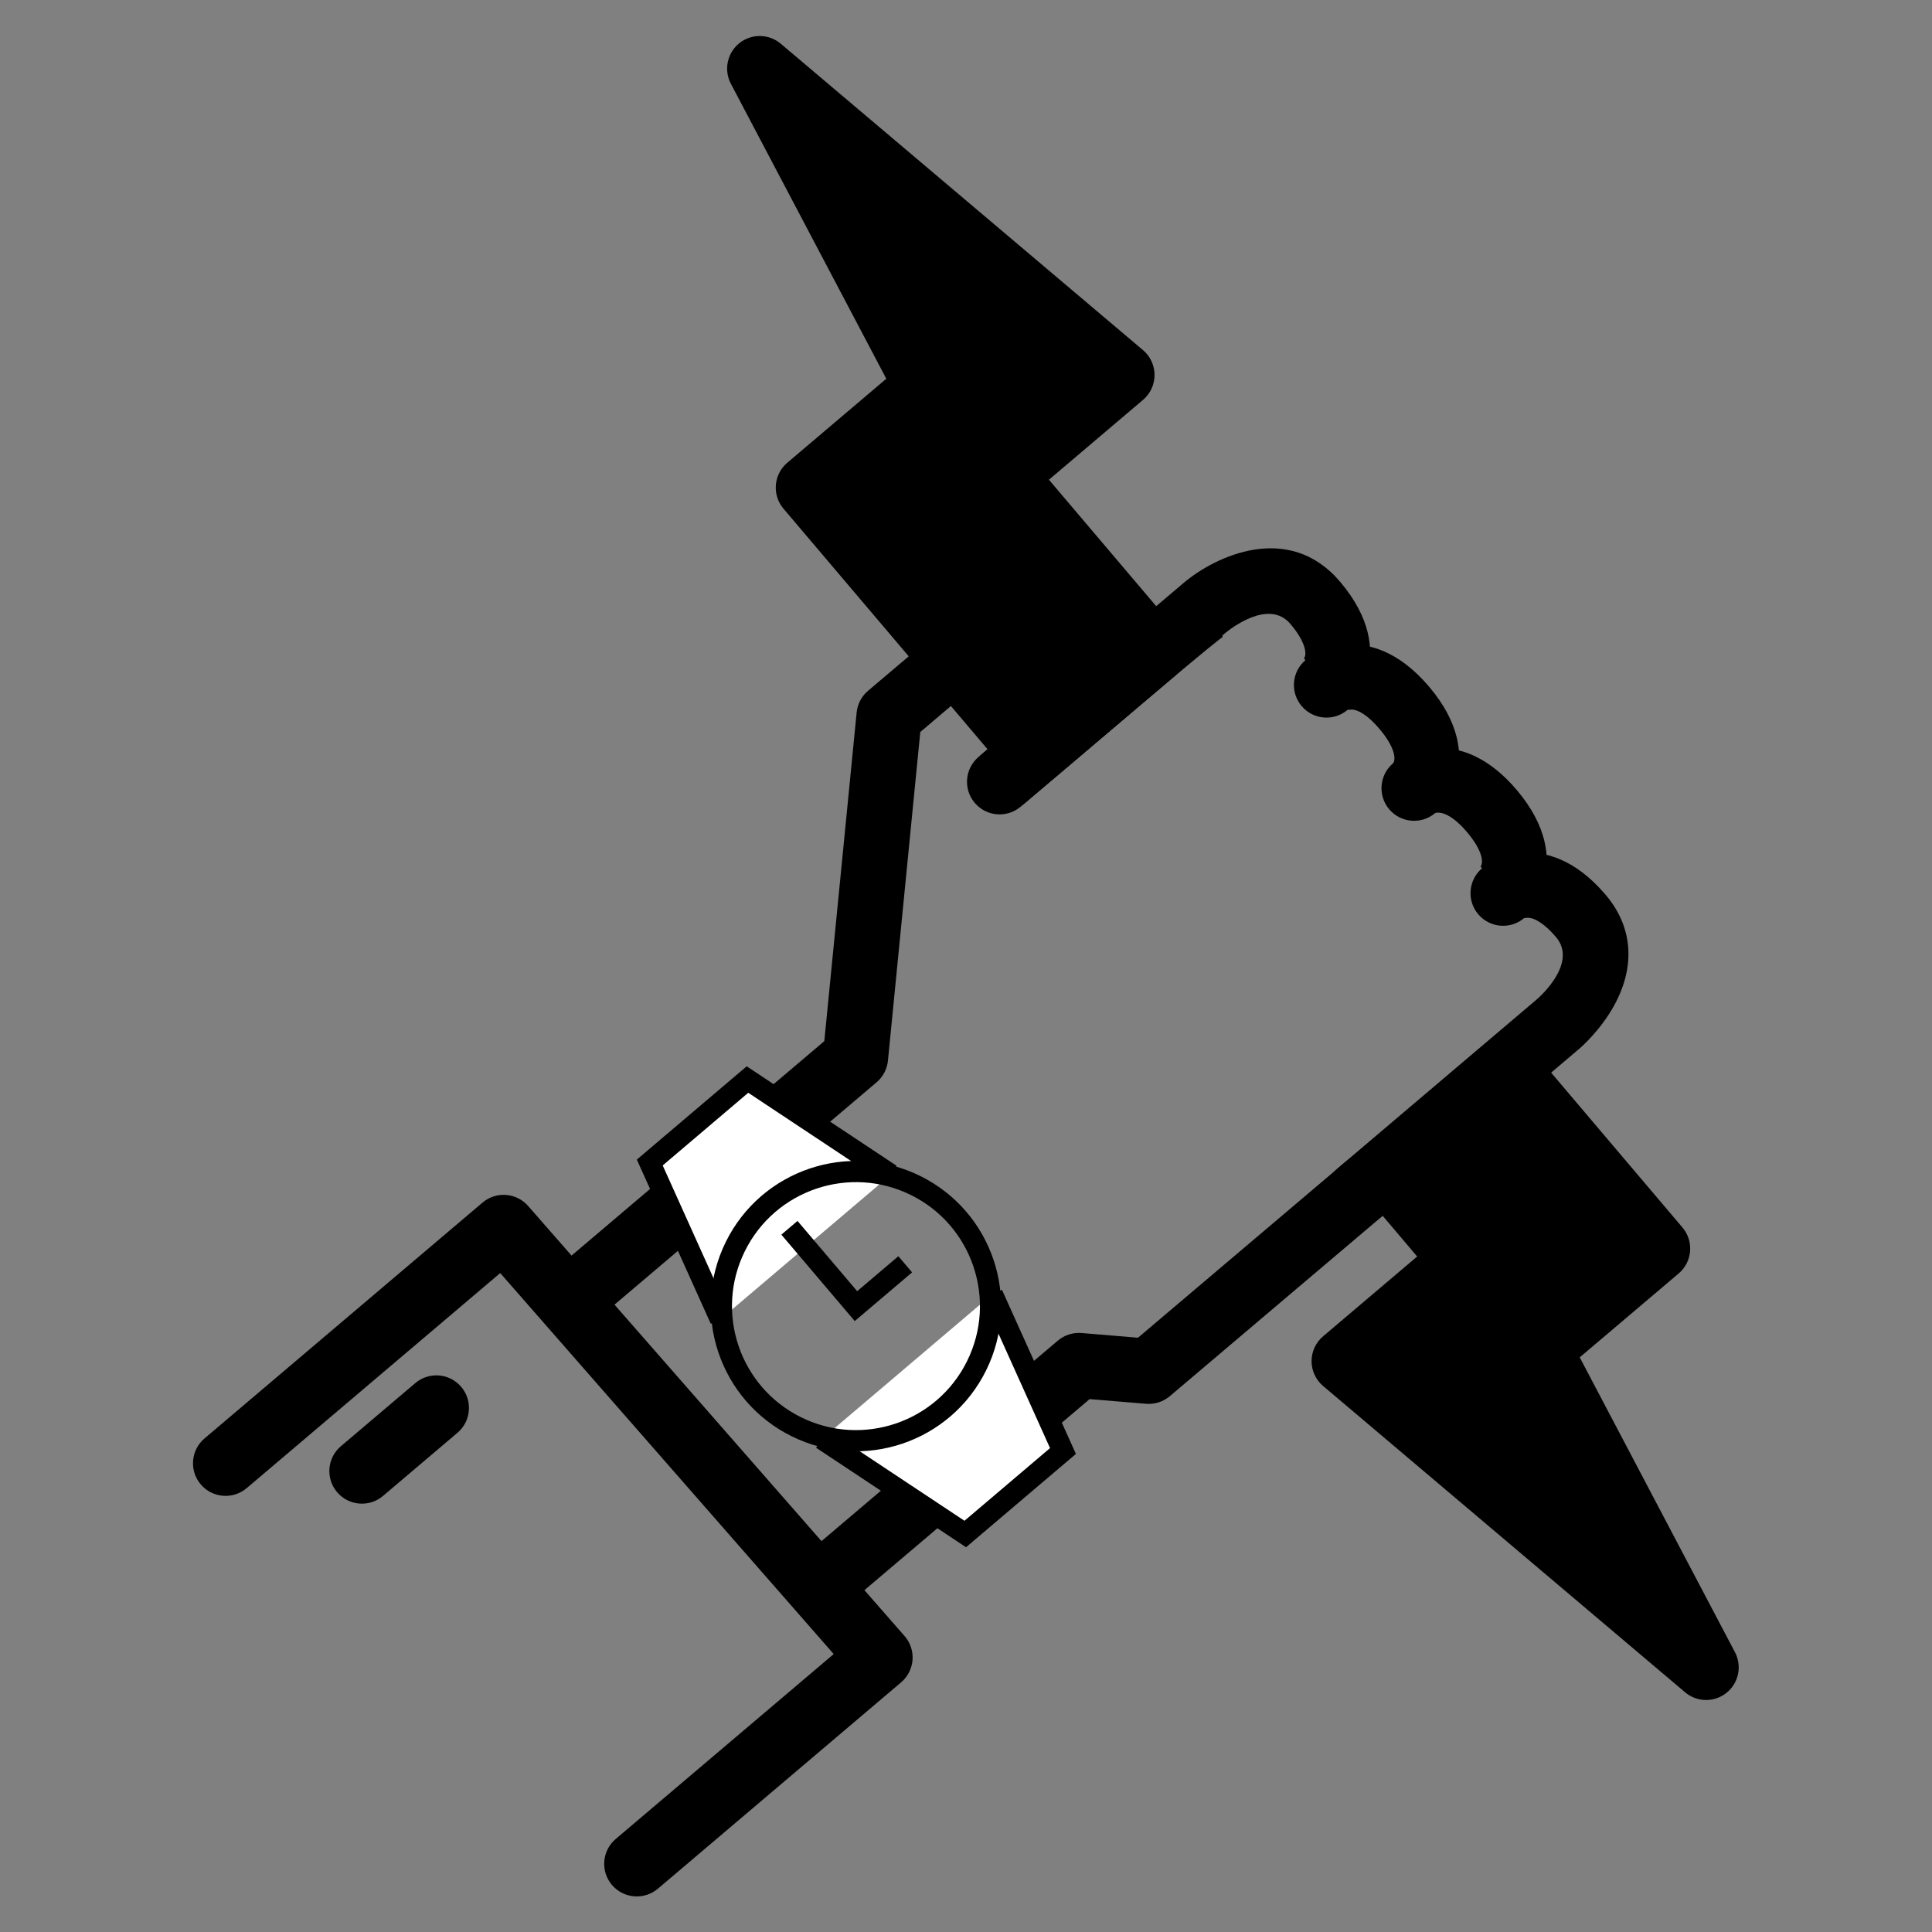 <?xml version="1.0" encoding="UTF-8" standalone="no"?>
<svg
   xmlns:dc="http://purl.org/dc/elements/1.1/"
   xmlns:cc="http://creativecommons.org/ns#"
   xmlns:rdf="http://www.w3.org/1999/02/22-rdf-syntax-ns#"
   xmlns:svg="http://www.w3.org/2000/svg"
   xmlns="http://www.w3.org/2000/svg"
   xmlns:sodipodi="http://sodipodi.sourceforge.net/DTD/sodipodi-0.dtd"
   xmlns:inkscape="http://www.inkscape.org/namespaces/inkscape"
   version="1.1"
   x="0px"
   y="0px"
   viewBox="0 0 100 100"
   enable-background="new 0 0 100 100"
   xml:space="preserve"
   id="svg5115"
   sodipodi:docname="cast.svg"
   width="100"
   height="100"
   inkscape:version="0.92.1 r15371"
   inkscape:export-filename="C:\Projects\SpellParser\site\img\cast.png"
   inkscape:export-xdpi="245.75999"
   inkscape:export-ydpi="245.75999"><rect x="0" y="0" width="100" height="100" fill="#808080" stroke="none"/><defs
     id="defs5119" /><sodipodi:namedview
     pagecolor="#ffffff"
     bordercolor="#666666"
     borderopacity="1"
     objecttolerance="10"
     gridtolerance="10"
     guidetolerance="10"
     inkscape:pageopacity="0"
     inkscape:pageshadow="2"
     inkscape:window-width="1920"
     inkscape:window-height="1017"
     id="namedview5117"
     showgrid="false"
     showguides="true"
     inkscape:guide-bbox="true"
     inkscape:snap-global="false"
     inkscape:zoom="5.3400704"
     inkscape:cx="113.75923"
     inkscape:cy="40.413191"
     inkscape:window-x="1912"
     inkscape:window-y="-8"
     inkscape:window-maximized="1"
     inkscape:current-layer="svg5115" /><g
     id="g5105"
     transform="matrix(1.124,0,0,1.124,-6.265,-5.637)" /><g
     id="g5825"
     transform="translate(1.068,0.682)"><g
       transform="matrix(1.121,0.092,-0.092,1.121,-8.755,-2.232)"
       id="g5065"><path
         sodipodi:nodetypes="scsccscccccsccs"
         inkscape:connector-curvature="0"
         id="path5063"
         d="m 43.146,85.4 c -0.384,0 -0.768,-0.146 -1.061,-0.439 -0.586,-0.585 -0.586,-1.535 0,-2.121 L 51.387,73.538 34.658,57.319 23.839,68.138 c -0.586,0.586 -1.535,0.586 -2.121,0 -0.586,-0.585 -0.586,-1.536 0,-2.121 L 33.581,54.154 c 0.579,-0.58 1.516,-0.587 2.104,-0.017 l 18.884,18.307 c 0.289,0.28 0.453,0.664 0.456,1.065 0.003,0.401 -0.155,0.788 -0.439,1.072 L 44.207,84.961 C 43.914,85.254 43.53,85.4 43.146,85.4 Z" /></g><g
       transform="matrix(1.121,0.092,-0.092,1.121,0.537,-10.008)"
       id="g5069"><path
         sodipodi:nodetypes="sccssccccccscccs"
         inkscape:connector-curvature="0"
         id="path5067"
         d="m 42.826,79.499 c -0.384,0 -0.768,-0.146 -1.061,-0.439 -0.586,-0.585 -0.586,-1.536 0,-2.121 L 52.818,65.886 c 0.281,-0.281 0.663,-0.439 1.061,-0.439 h 0.002 l 2.603,0.003 8.862,-8.853 c 0.586,-0.586 1.536,-0.586 2.122,10e-4 0.585,0.586 0.585,1.536 -0.001,2.121 l -9.303,9.292 c -0.282,0.281 -0.663,0.439 -1.061,0.439 H 57.101 L 54.498,68.447 43.886,79.059 c -0.292,0.294 -0.676,0.44 -1.06,0.44 z" /></g><g
       transform="matrix(1.121,0.092,-0.092,1.121,0.537,-10.008)"
       id="g5073"><path
         sodipodi:nodetypes="sccccccscccccs"
         inkscape:connector-curvature="0"
         id="path5071"
         d="m 30.479,67.152 c -0.384,0 -0.768,-0.146 -1.061,-0.439 -0.586,-0.585 -0.586,-1.535 0,-2.121 L 40.981,53.028 41.227,37.834 c 0.007,-0.389 0.164,-0.761 0.439,-1.036 L 44.466,34 c 0.586,-0.586 1.535,-0.586 2.121,0 0.586,0.586 0.586,1.536 0,2.121 l -2.368,2.368 -0.246,15.194 c -0.007,0.389 -0.164,0.761 -0.439,1.036 L 31.541,66.713 c -0.294,0.293 -0.678,0.439 -1.062,0.439 z" /></g><g
       transform="matrix(1.121,0.092,-0.092,1.121,0.537,-10.008)"
       id="g5077"><path
         inkscape:connector-curvature="0"
         id="path5075"
         d="m 48.222,41.797 c -0.384,0 -0.767,-0.146 -1.06,-0.438 -0.586,-0.585 -0.588,-1.535 -0.002,-2.122 l 5.076,-5.078 c 4.289,-4.289 4.288,-4.285 5.35,-3.686 l -0.735,1.307 -0.803,1.268 0.803,-1.268 0.886,1.206 c -0.074,0.061 -0.587,0.503 -3.379,3.295 l -5.074,5.076 c -0.294,0.293 -0.678,0.44 -1.062,0.44 z" /></g><g
       transform="matrix(1.121,0.092,-0.092,1.121,0.537,-10.008)"
       id="g5081"><path
         style="fill:none;stroke:#000000;stroke-width:3;stroke-linecap:round;stroke-linejoin:round;stroke-miterlimit:10"
         inkscape:connector-curvature="0"
         id="path5079"
         d="M 61.672,48.99"
         stroke-miterlimit="10" /></g><g
       transform="matrix(1.121,0.092,-0.092,1.121,0.537,-10.008)"
       id="g5085"><path
         inkscape:connector-curvature="0"
         id="path5083"
         d="m 48.045,41.974 c -0.384,0 -0.768,-0.146 -1.061,-0.439 -0.586,-0.585 -0.586,-1.535 0,-2.121 l 8.748,-8.75 c 1.354,-1.353 4.597,-3.227 7.174,-0.648 1.573,1.572 1.753,2.997 1.627,3.916 -0.147,1.083 -0.755,1.737 -0.875,1.857 l -2.121,-2.121 c 0.127,-0.175 0.05,-0.729 -0.752,-1.531 -1.091,-1.09 -2.751,0.472 -2.938,0.654 l -8.742,8.744 c -0.292,0.292 -0.676,0.439 -1.06,0.439 z" /></g><g
       transform="matrix(1.121,0.092,-0.092,1.121,0.537,-10.008)"
       id="g5089"><path
         inkscape:connector-curvature="0"
         id="path5087"
         d="m 66.037,59.518 c -0.384,0 -0.768,-0.146 -1.061,-0.439 -0.586,-0.585 -0.586,-1.535 0,-2.121 L 73.5,48.432 c 0.177,-0.181 1.74,-1.839 0.648,-2.93 -0.541,-0.541 -1.048,-0.819 -1.388,-0.777 -0.017,0.002 -0.143,0.024 -0.143,0.024 -0.586,0.585 -1.535,0.585 -2.121,0 -0.586,-0.585 -0.586,-1.536 0,-2.122 0.12,-0.12 0.774,-0.727 1.857,-0.875 0.92,-0.128 2.345,0.056 3.915,1.627 1.357,1.356 1.646,3.139 0.813,5.02 -0.535,1.208 -1.368,2.06 -1.461,2.153 l -8.524,8.525 c -0.291,0.295 -0.675,0.441 -1.059,0.441 z" /></g><g
       transform="matrix(1.121,0.092,-0.092,1.121,0.537,-10.008)"
       id="g5093"><path
         inkscape:connector-curvature="0"
         id="path5091"
         d="M 72.54,44.673 70.421,42.55 C 70.548,42.375 70.472,41.822 69.67,41.021 68.649,40 68.142,40.264 68.139,40.269 c -0.586,0.585 -1.535,0.585 -2.121,0 -0.586,-0.585 -0.586,-1.536 0,-2.122 0.699,-0.696 3.097,-1.925 5.773,0.753 1.573,1.573 1.753,2.998 1.626,3.917 -0.148,1.082 -0.757,1.736 -0.877,1.856 z" /></g><g
       transform="matrix(1.121,0.092,-0.092,1.121,0.537,-10.008)"
       id="g5097"><path
         inkscape:connector-curvature="0"
         id="path5095"
         d="m 68.139,40.269 -2.121,-2.122 c 0.127,-0.175 0.05,-0.728 -0.752,-1.53 -0.541,-0.541 -1.039,-0.824 -1.389,-0.776 -0.017,0.002 -0.143,0.024 -0.143,0.024 -0.586,0.586 -1.535,0.586 -2.121,0 -0.586,-0.585 -0.586,-1.536 0,-2.121 0.12,-0.12 0.774,-0.727 1.857,-0.875 0.925,-0.126 2.344,0.055 3.916,1.628 1.573,1.572 1.753,2.997 1.627,3.915 -0.147,1.083 -0.754,1.737 -0.874,1.857 z" /></g><g
       style="fill:#000000"
       transform="matrix(1.121,0.092,-0.092,1.121,0.537,-10.008)"
       id="g5101"><path
         sodipodi:nodetypes="csscsccccccccccc"
         style="fill:#000000"
         inkscape:connector-curvature="0"
         id="path5099"
         d="m 50.551,40.086 c -0.293,0.293 -0.677,0.439 -1.061,0.439 -0.384,0 -0.768,-0.146 -1.061,-0.439 L 37.105,28.762 c -0.586,-0.585 -0.586,-1.535 0,-2.121 L 41.331,22.415 33.093,9.473 C 32.707,8.867 32.806,8.073 33.326,7.579 33.847,7.084 34.645,7.031 35.23,7.447 l 17.767,12.689 c 0.358,0.256 0.586,0.657 0.623,1.097 0.036,0.439 -0.123,0.873 -0.435,1.185 l -4.015,4.016 6.456,6.456 c 0.586,0.585 0.588,1.538 0.002,2.123 z" /></g><path
       sodipodi:nodetypes="cccsccccsccsccccc"
       inkscape:connector-curvature="0"
       id="path5103"
       d="m 73.021,52.547 c 0.632,-0.536 1.578,-0.458 2.114,0.174 l 6.966,8.214 c 0.257,0.303 0.383,0.697 0.351,1.093 -0.033,0.397 -0.221,0.763 -0.524,1.021 l -4.559,3.865 7.149,13.578 c 0.335,0.636 0.171,1.419 -0.387,1.869 -0.31,0.249 -0.692,0.358 -1.063,0.327 -0.304,-0.025 -0.599,-0.142 -0.846,-0.35 L 65.552,68.233 c -0.336,-0.284 -0.531,-0.704 -0.531,-1.144 1.04e-4,-0.44 0.194,-0.86 0.531,-1.145 l 4.332,-3.674 -2.512,-2.963 c -0.536,-0.632 -0.458,-1.579 0.174,-2.114 z"
       transform="matrix(1.124,0,0,1.124,-6.265,-5.637)" /><g
       transform="rotate(4.702,-30.884,-25.917)"
       id="g5109"><path
         style="stroke-width:1.124"
         sodipodi:nodetypes="scsscscs"
         inkscape:connector-curvature="0"
         id="path5107"
         d="m 25.813,72.826 c -0.432,0 -0.864,-0.164 -1.193,-0.494 -0.659,-0.658 -0.659,-1.726 0,-2.385 l 3.572,-3.572 c 0.659,-0.659 1.726,-0.659 2.385,0 0.659,0.658 0.659,1.726 0,2.385 l -3.572,3.572 c -0.328,0.329 -0.76,0.494 -1.192,0.494 z" /></g><g
       transform="matrix(0.418,-0.355,0.355,0.418,25.437,64.823)"
       id="g5700"
       style="fill:#ffffff"><polyline
         style="fill:#ffffff;stroke:#000000;stroke-width:2;stroke-miterlimit:10"
         stroke-miterlimit="10"
         points="32.8,16.6 28.3,1 22.4,1 22.1,1 16.2,1     11.7,16.6   "
         id="polyline5696" /><polyline
         style="fill:#ffffff;stroke:#000000;stroke-width:2;stroke-miterlimit:10"
         stroke-miterlimit="10"
         points="11.7,31.4 16.2,47 22.1,47 22.4,47     28.3,47 32.8,31.4   "
         id="polyline5698" /></g><g
       id="g5758"
       transform="matrix(0.418,-0.355,0.355,0.418,-24.278,95.456)"><circle
         transform="rotate(-23.307)"
         id="circle5690"
         r="12.7"
         cy="87.222"
         cx="101.27"
         stroke-miterlimit="10"
         style="fill:none;stroke:#000000;stroke-width:2;stroke-miterlimit:10" /><polyline
         id="polyline5692"
         points="22.2,14.3 22.2,24 28.3,24  "
         stroke-miterlimit="10"
         style="fill:none;stroke:#000000;stroke-width:2;stroke-miterlimit:10"
         transform="translate(105.316,16.036)" /></g></g></svg>